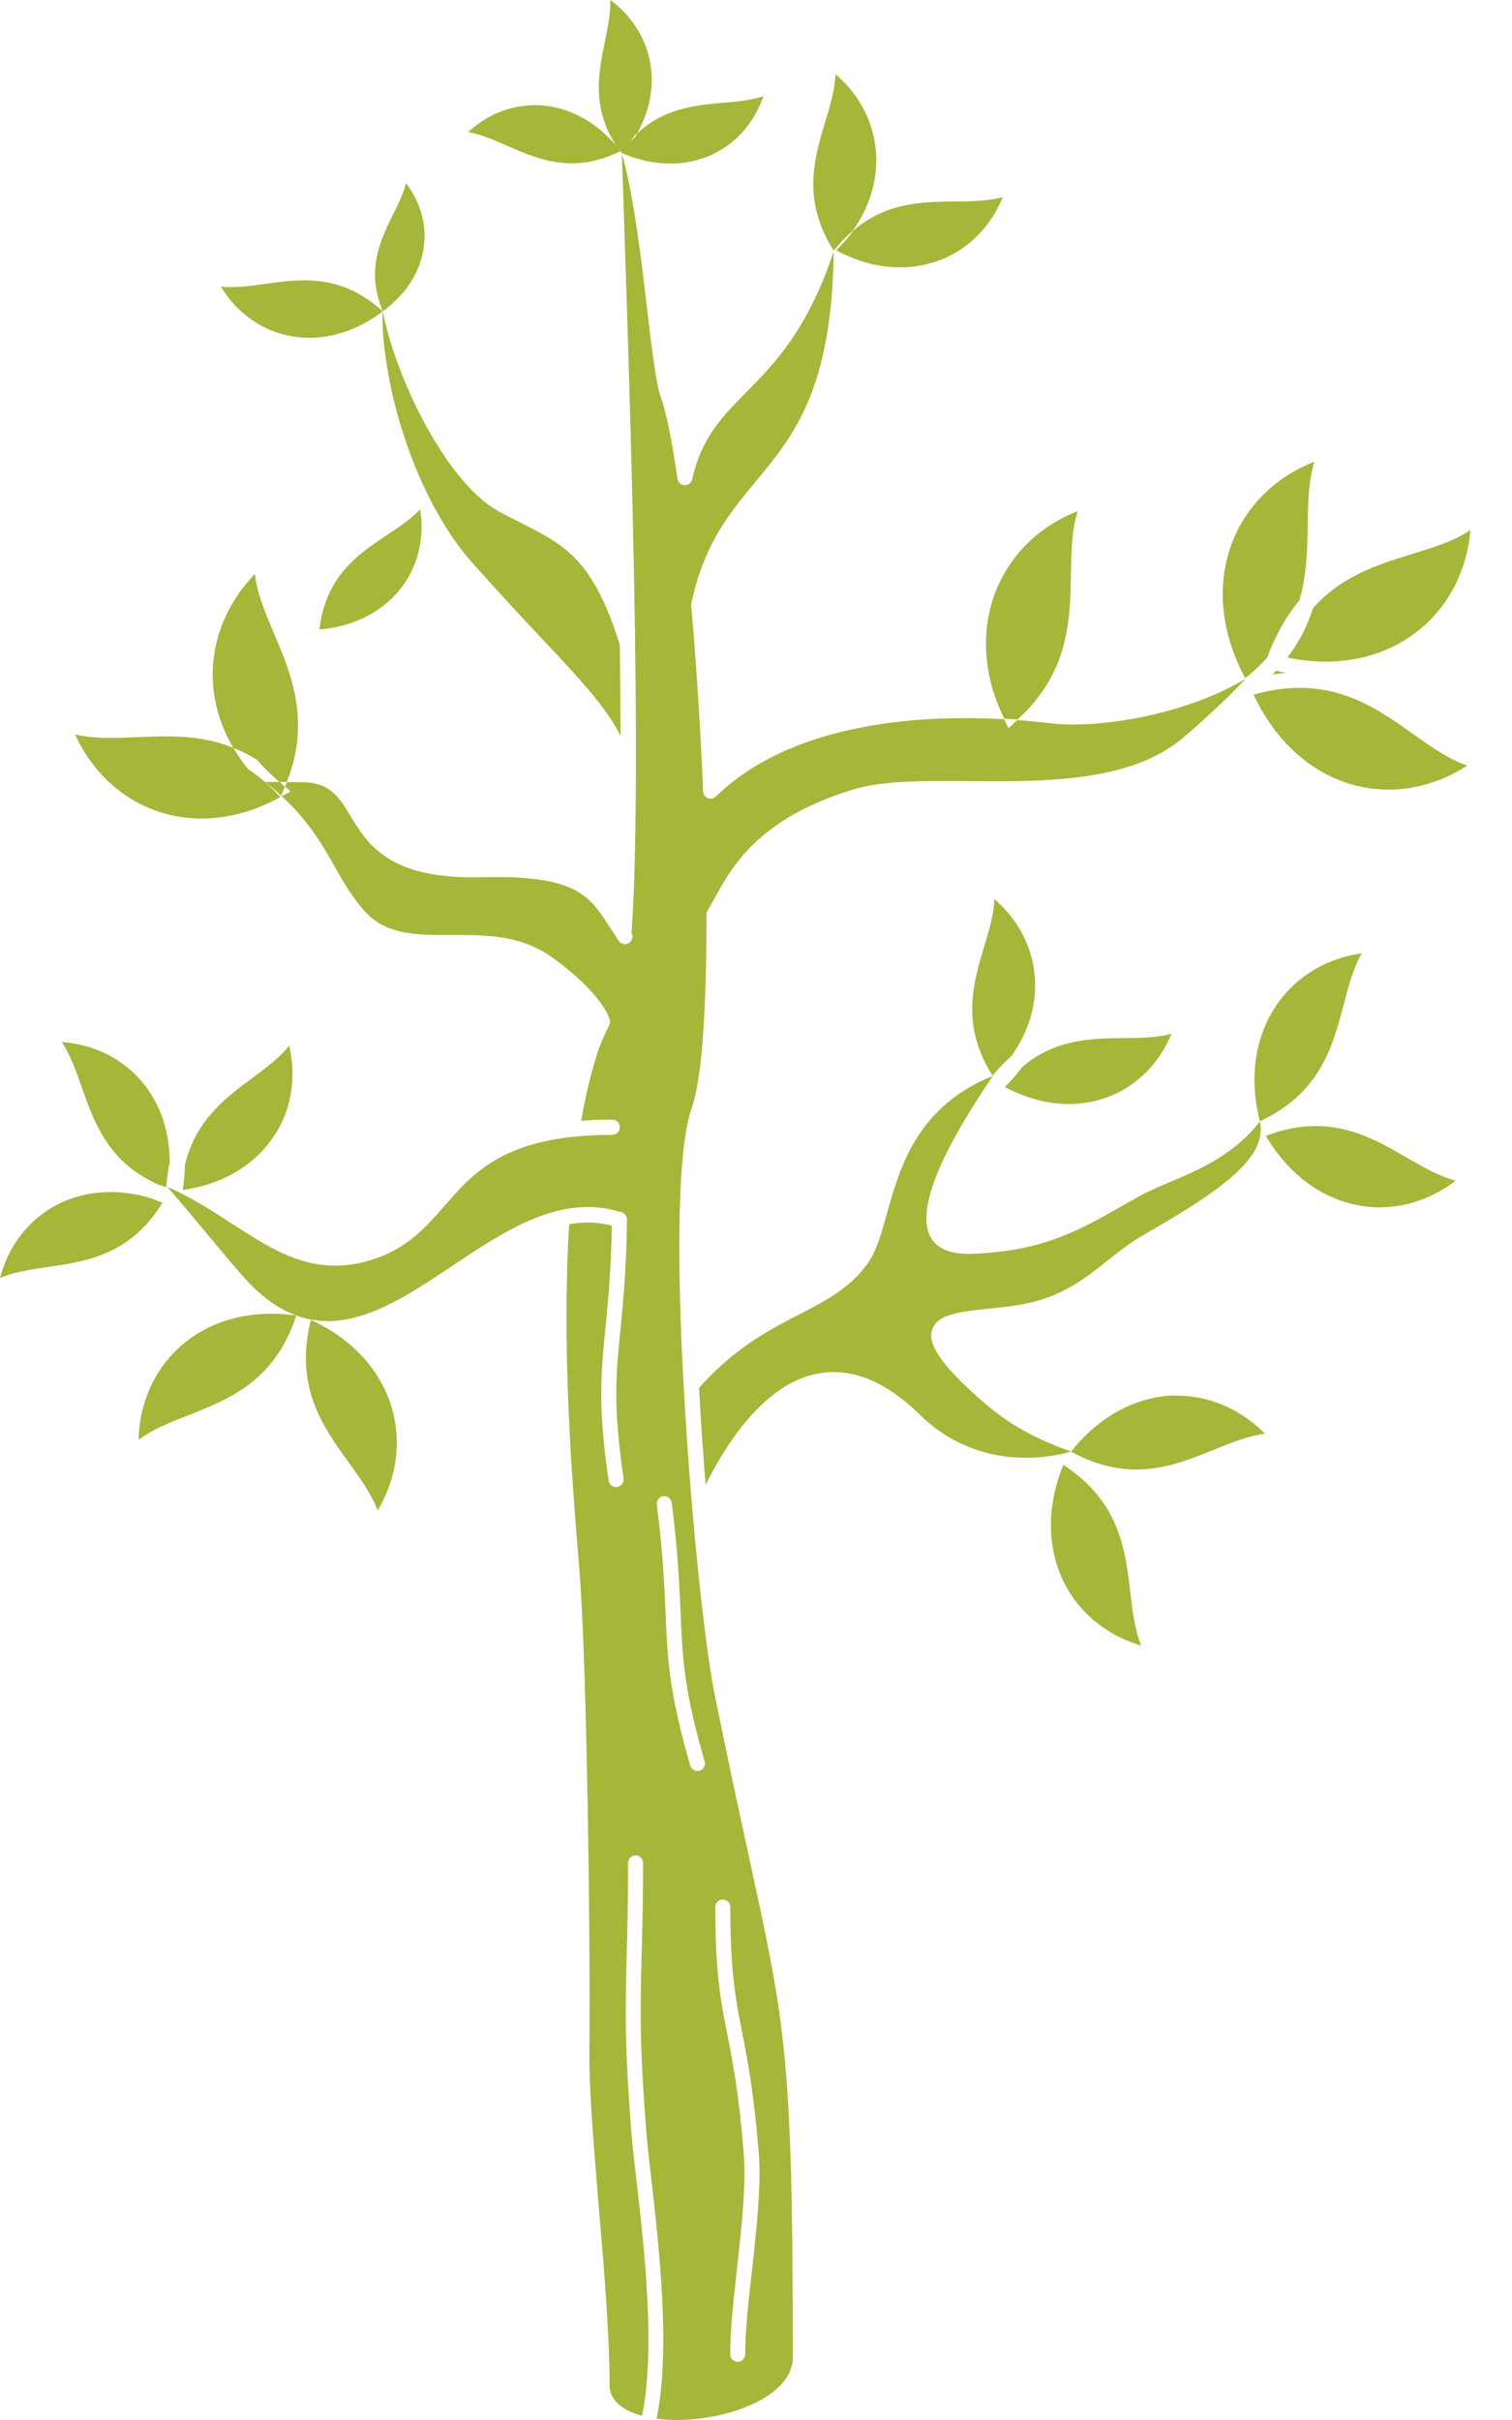 <svg width="15" height="24" viewBox="0 0 15 24" fill="none" xmlns="http://www.w3.org/2000/svg">
<path d="M10.092 7.136C10.051 7.133 10.008 7.13 9.963 7.128C9.913 7.024 9.871 6.92 9.842 6.817C9.749 6.48 9.766 6.153 9.876 5.87C9.985 5.589 10.185 5.349 10.456 5.185C10.528 5.14 10.607 5.102 10.691 5.07C10.632 5.259 10.628 5.471 10.624 5.699C10.617 6.156 10.602 6.676 10.094 7.136L10.092 7.136ZM4.207 2.426C4.226 2.246 4.184 2.063 4.085 1.9C4.067 1.872 4.049 1.845 4.028 1.817C4.001 1.921 3.951 2.023 3.897 2.131C3.772 2.387 3.628 2.68 3.798 3.087C3.862 3.04 3.918 2.991 3.967 2.937C4.11 2.784 4.189 2.604 4.207 2.424V2.426ZM8.488 2.247C8.641 2.015 8.706 1.763 8.691 1.522C8.676 1.283 8.583 1.053 8.416 0.861C8.377 0.817 8.335 0.775 8.289 0.735C8.283 0.887 8.236 1.043 8.187 1.207C8.078 1.57 7.953 1.986 8.271 2.486C8.333 2.41 8.394 2.347 8.457 2.291C8.468 2.277 8.477 2.263 8.487 2.247L8.488 2.247ZM12.89 5.957C12.965 5.701 12.97 5.446 12.973 5.208C12.977 4.981 12.98 4.768 13.04 4.579C12.957 4.611 12.878 4.649 12.805 4.694C12.534 4.858 12.333 5.097 12.224 5.379C12.115 5.662 12.097 5.988 12.191 6.326C12.228 6.459 12.282 6.592 12.353 6.726C12.436 6.66 12.509 6.592 12.57 6.523C12.658 6.286 12.766 6.103 12.889 5.957L12.89 5.957ZM12.772 6.521C12.907 6.55 13.037 6.562 13.162 6.562C13.508 6.559 13.813 6.453 14.051 6.269C14.29 6.086 14.463 5.826 14.543 5.517C14.565 5.433 14.58 5.347 14.588 5.257C14.425 5.366 14.223 5.428 14.009 5.494C13.678 5.596 13.312 5.709 13.025 6.033C12.974 6.197 12.895 6.36 12.771 6.521L12.772 6.521ZM2.563 13.034C2.254 13.059 1.987 13.175 1.787 13.355C1.587 13.534 1.449 13.779 1.397 14.06C1.384 14.131 1.376 14.204 1.375 14.28C1.513 14.175 1.685 14.107 1.869 14.035C2.268 13.878 2.726 13.7 2.939 13.047C2.809 13.028 2.683 13.024 2.563 13.034ZM3.861 3.76C3.935 4.145 4.076 4.585 4.281 4.98C4.283 4.981 4.284 4.984 4.284 4.985C4.338 5.089 4.396 5.189 4.459 5.284C4.53 5.392 4.607 5.494 4.69 5.586C4.964 5.894 5.19 6.135 5.38 6.338C5.765 6.747 6.003 7.001 6.156 7.296C6.155 7.006 6.153 6.704 6.149 6.396C5.885 5.548 5.601 5.405 5.182 5.193C5.11 5.157 5.034 5.119 4.949 5.072C4.667 4.919 4.386 4.539 4.168 4.113C3.994 3.771 3.858 3.399 3.797 3.086C3.788 3.257 3.81 3.492 3.862 3.758L3.861 3.76ZM8.296 2.483C8.391 2.533 8.487 2.573 8.582 2.601C8.847 2.677 9.104 2.665 9.327 2.579C9.55 2.493 9.738 2.333 9.869 2.115C9.898 2.065 9.925 2.011 9.949 1.955C9.803 1.994 9.643 1.997 9.473 1.998C9.154 2.002 8.797 2.005 8.468 2.284C8.418 2.353 8.36 2.42 8.296 2.483ZM1.565 11.746C1.594 11.754 1.621 11.765 1.649 11.774C1.655 11.685 1.667 11.602 1.684 11.525C1.684 11.5 1.683 11.476 1.681 11.451C1.667 11.168 1.57 10.923 1.414 10.735C1.258 10.548 1.044 10.416 0.794 10.361C0.736 10.348 0.674 10.339 0.613 10.334C0.699 10.463 0.754 10.618 0.812 10.785C0.934 11.13 1.071 11.523 1.563 11.745L1.565 11.746ZM2.781 7.902C2.781 7.902 2.782 7.9 2.782 7.899C2.781 7.9 2.78 7.9 2.78 7.9L2.781 7.901V7.902ZM2.847 3.325C3.066 3.375 3.305 3.351 3.541 3.243C3.627 3.203 3.712 3.152 3.797 3.088C3.384 2.711 2.983 2.766 2.632 2.815C2.477 2.837 2.33 2.857 2.191 2.843C2.219 2.888 2.25 2.931 2.282 2.972C2.433 3.155 2.629 3.277 2.846 3.325L2.847 3.325ZM3.408 13.283C3.313 13.21 3.204 13.145 3.084 13.09C2.917 13.756 3.208 14.156 3.46 14.505C3.576 14.666 3.686 14.817 3.747 14.98C3.785 14.915 3.818 14.849 3.844 14.782C3.95 14.516 3.964 14.236 3.89 13.974C3.817 13.713 3.654 13.471 3.407 13.282L3.408 13.283ZM1.508 11.886C1.436 11.863 1.364 11.847 1.293 11.837C1.016 11.795 0.758 11.842 0.545 11.959C0.332 12.076 0.162 12.262 0.06 12.499C0.037 12.555 0.015 12.613 0 12.674C0.142 12.614 0.303 12.591 0.476 12.565C0.857 12.51 1.292 12.447 1.612 11.928C1.576 11.915 1.543 11.902 1.51 11.887L1.508 11.886ZM6.123 1.461C6.116 1.452 6.107 1.441 6.101 1.431C6.058 1.381 6.011 1.337 5.964 1.296C5.777 1.138 5.566 1.055 5.355 1.044C5.145 1.034 4.935 1.093 4.754 1.222C4.716 1.248 4.679 1.278 4.645 1.31C4.773 1.333 4.9 1.388 5.034 1.447C5.339 1.58 5.688 1.731 6.152 1.5C6.145 1.491 6.139 1.482 6.133 1.473C6.131 1.471 6.129 1.468 6.127 1.466C6.126 1.465 6.126 1.462 6.125 1.461L6.123 1.461ZM3.169 6.243C3.267 6.235 3.359 6.217 3.446 6.19C3.682 6.118 3.869 5.983 3.996 5.809C4.121 5.636 4.188 5.423 4.182 5.196C4.181 5.148 4.176 5.1 4.168 5.051C4.077 5.148 3.96 5.226 3.836 5.308C3.554 5.497 3.231 5.711 3.169 6.243ZM6.168 1.516L6.169 1.515H6.168V1.516ZM10.064 10.429C10.217 10.197 10.282 9.945 10.267 9.705C10.252 9.465 10.159 9.235 9.992 9.043C9.953 8.999 9.911 8.957 9.865 8.917C9.859 9.07 9.812 9.225 9.763 9.389C9.654 9.752 9.53 10.168 9.847 10.668C9.909 10.592 9.97 10.529 10.033 10.474C10.044 10.459 10.053 10.445 10.063 10.429L10.064 10.429ZM9.969 10.78C10.064 10.831 10.16 10.87 10.255 10.898C10.52 10.975 10.777 10.963 11 10.876C11.223 10.79 11.411 10.631 11.542 10.413C11.571 10.362 11.599 10.308 11.622 10.252C11.476 10.292 11.316 10.294 11.146 10.295C10.827 10.299 10.47 10.302 10.141 10.582C10.091 10.65 10.033 10.717 9.969 10.78ZM10.549 14.527C10.5 14.647 10.466 14.765 10.447 14.88C10.395 15.182 10.44 15.465 10.559 15.701C10.679 15.936 10.875 16.127 11.125 16.245C11.186 16.274 11.253 16.299 11.321 16.319C11.257 16.161 11.236 15.982 11.213 15.79C11.164 15.37 11.107 14.89 10.549 14.528L10.549 14.527ZM9.276 13.13C9.363 13.025 9.571 13.003 9.808 12.979C9.912 12.968 10.021 12.957 10.129 12.938C10.525 12.868 10.754 12.687 10.982 12.506C11.1 12.412 11.218 12.32 11.357 12.24C11.734 12.022 12.08 11.815 12.294 11.602C12.453 11.447 12.536 11.289 12.499 11.122C12.24 11.454 11.902 11.598 11.606 11.723C11.498 11.769 11.395 11.813 11.309 11.86C11.251 11.891 11.184 11.931 11.116 11.969C10.707 12.201 10.352 12.405 9.66 12.434C9.169 12.456 9.114 12.151 9.264 11.726C9.376 11.412 9.609 11.024 9.85 10.67C9.095 10.976 8.928 11.576 8.8 12.033C8.743 12.236 8.693 12.414 8.603 12.537C8.428 12.778 8.195 12.898 7.926 13.037C7.63 13.19 7.288 13.367 6.935 13.764C6.952 14.087 6.975 14.413 7 14.727C7.122 14.48 7.288 14.207 7.494 13.993C7.642 13.838 7.813 13.713 8.001 13.651C8.194 13.588 8.406 13.588 8.635 13.685C8.79 13.751 8.953 13.861 9.122 14.027C9.372 14.273 9.649 14.389 9.906 14.434C10.196 14.484 10.457 14.444 10.628 14.396C10.423 14.326 10.095 14.19 9.819 13.958C9.274 13.501 9.165 13.27 9.278 13.131L9.276 13.13ZM13.33 9.965C13.378 9.778 13.425 9.602 13.509 9.454C13.438 9.465 13.369 9.481 13.304 9.5C13.039 9.581 12.82 9.743 12.67 9.959C12.519 10.175 12.436 10.449 12.446 10.755C12.449 10.873 12.467 10.995 12.499 11.12C13.101 10.839 13.223 10.371 13.33 9.963L13.33 9.965ZM12.436 6.888C12.5 7.026 12.576 7.149 12.66 7.257C12.875 7.531 13.146 7.71 13.436 7.787C13.726 7.863 14.035 7.84 14.326 7.716C14.405 7.682 14.482 7.642 14.556 7.592C14.37 7.529 14.198 7.407 14.015 7.277C13.624 6.999 13.173 6.68 12.437 6.889L12.436 6.888ZM11.648 13.839C11.386 13.847 11.12 13.944 10.883 14.135C10.791 14.209 10.706 14.295 10.626 14.397C11.209 14.716 11.652 14.536 12.039 14.379C12.217 14.307 12.384 14.238 12.55 14.219C12.5 14.168 12.447 14.122 12.391 14.082C12.168 13.916 11.909 13.835 11.648 13.842L11.648 13.839ZM12.557 11.264C12.623 11.375 12.697 11.473 12.776 11.558C12.985 11.781 13.235 11.913 13.494 11.957C13.753 12.002 14.021 11.956 14.264 11.824C14.324 11.792 14.383 11.754 14.44 11.709C14.278 11.666 14.121 11.576 13.955 11.48C13.593 11.27 13.178 11.029 12.558 11.265L12.557 11.264ZM12.756 6.673C12.725 6.667 12.693 6.66 12.661 6.652C12.649 6.664 12.638 6.677 12.625 6.69C12.67 6.683 12.713 6.677 12.756 6.673ZM2.773 7.755H2.845C3.082 7.157 2.894 6.696 2.722 6.291C2.634 6.084 2.551 5.89 2.529 5.693C2.467 5.757 2.411 5.824 2.363 5.895C2.183 6.156 2.097 6.455 2.112 6.756C2.122 6.98 2.19 7.205 2.314 7.416C2.394 7.449 2.473 7.486 2.551 7.537C2.616 7.613 2.691 7.686 2.772 7.755L2.773 7.755ZM2.63 7.755C2.688 7.801 2.74 7.845 2.788 7.89C2.804 7.858 2.813 7.83 2.826 7.8C2.808 7.785 2.791 7.77 2.773 7.755H2.63ZM2.314 7.416C1.988 7.284 1.664 7.298 1.365 7.311C1.142 7.32 0.934 7.33 0.744 7.283C0.781 7.365 0.824 7.44 0.872 7.511C1.05 7.773 1.298 7.96 1.581 8.052C1.865 8.145 2.186 8.142 2.512 8.027C2.602 7.996 2.691 7.953 2.781 7.904C2.676 7.79 2.568 7.699 2.461 7.627C2.406 7.56 2.357 7.489 2.315 7.417L2.314 7.416ZM6.289 1.35C6.299 1.339 6.31 1.332 6.321 1.323C6.324 1.317 6.328 1.311 6.331 1.304C6.448 1.087 6.486 0.861 6.455 0.651C6.424 0.441 6.323 0.246 6.163 0.091C6.13 0.059 6.094 0.029 6.055 0C6.059 0.131 6.03 0.267 6.001 0.412C5.937 0.724 5.865 1.077 6.125 1.464C6.129 1.469 6.131 1.473 6.135 1.476C6.147 1.49 6.158 1.505 6.17 1.519V1.518C6.215 1.463 6.256 1.408 6.291 1.35L6.289 1.35ZM6.169 1.518C6.253 1.554 6.337 1.58 6.419 1.598C6.657 1.647 6.882 1.62 7.073 1.529C7.263 1.438 7.419 1.284 7.519 1.084C7.54 1.042 7.558 0.999 7.574 0.954C7.451 0.994 7.314 1.008 7.168 1.02C6.894 1.044 6.589 1.074 6.321 1.323C6.314 1.335 6.308 1.347 6.301 1.357C6.256 1.404 6.212 1.457 6.169 1.518ZM2.784 7.901C2.787 7.899 2.791 7.898 2.794 7.895L2.788 7.89C2.786 7.893 2.786 7.897 2.784 7.9V7.901ZM2.723 11.261C2.856 11.056 2.919 10.81 2.897 10.553C2.893 10.493 2.883 10.432 2.869 10.37C2.773 10.491 2.64 10.589 2.501 10.693C2.236 10.889 1.94 11.111 1.835 11.551C1.833 11.632 1.826 11.716 1.813 11.801C1.923 11.786 2.027 11.761 2.121 11.726C2.384 11.63 2.589 11.466 2.722 11.26L2.723 11.261ZM7.865 23.358V23.367C7.873 23.622 7.608 23.811 7.279 23.914C7.149 23.955 7.008 23.981 6.869 23.993C6.746 24.004 6.624 24.002 6.514 23.987C6.655 23.304 6.538 22.28 6.461 21.605C6.44 21.43 6.424 21.281 6.414 21.166C6.342 20.271 6.352 19.892 6.366 19.37C6.372 19.12 6.38 18.839 6.38 18.476C6.38 18.434 6.347 18.4 6.305 18.4C6.264 18.4 6.231 18.434 6.231 18.476C6.231 18.858 6.224 19.127 6.218 19.366C6.203 19.895 6.194 20.279 6.266 21.177C6.276 21.291 6.293 21.445 6.314 21.622C6.391 22.288 6.506 23.301 6.369 23.959C6.188 23.909 6.061 23.817 6.048 23.677C6.048 23.169 5.994 22.51 5.94 21.883C5.891 21.289 5.843 20.722 5.847 20.343C5.853 19.772 5.846 18.59 5.822 17.501C5.805 16.7 5.78 15.95 5.745 15.532C5.709 15.1 5.664 14.544 5.639 13.948C5.616 13.368 5.609 12.743 5.647 12.141C5.786 12.116 5.927 12.117 6.07 12.155C6.061 12.61 6.032 12.914 6.006 13.175C5.962 13.623 5.929 13.947 6.038 14.684C6.043 14.726 6.081 14.753 6.123 14.747C6.164 14.741 6.192 14.703 6.186 14.661C6.08 13.941 6.111 13.626 6.155 13.189C6.182 12.914 6.214 12.593 6.22 12.097C6.22 12.075 6.212 12.055 6.196 12.041L6.195 12.04C6.193 12.037 6.19 12.036 6.188 12.034L6.187 12.032C6.18 12.028 6.173 12.024 6.166 12.023C5.567 11.832 5.022 12.197 4.482 12.557C3.832 12.991 3.19 13.42 2.513 12.766C2.414 12.67 2.224 12.441 2.031 12.209C1.902 12.053 1.77 11.896 1.659 11.77C1.894 11.872 2.1 12.005 2.295 12.132C2.73 12.413 3.115 12.663 3.665 12.501C4.03 12.394 4.217 12.18 4.414 11.954C4.709 11.617 5.027 11.255 6.074 11.255C6.116 11.255 6.149 11.221 6.149 11.179C6.149 11.137 6.116 11.104 6.074 11.104C5.964 11.104 5.861 11.107 5.765 11.115C5.783 11.015 5.802 10.917 5.824 10.821C5.853 10.697 5.885 10.575 5.921 10.459C5.938 10.405 5.957 10.356 5.977 10.309C5.997 10.263 6.021 10.214 6.045 10.165C6.054 10.144 6.054 10.121 6.046 10.102C6.008 9.996 5.91 9.873 5.796 9.76C5.651 9.617 5.477 9.485 5.363 9.423C5.084 9.271 4.777 9.272 4.481 9.273C4.151 9.274 3.837 9.276 3.626 9.045C3.493 8.9 3.407 8.747 3.318 8.59C3.194 8.371 3.062 8.142 2.795 7.896C2.825 7.88 2.854 7.867 2.883 7.849C2.863 7.833 2.846 7.817 2.827 7.802C2.833 7.786 2.841 7.772 2.846 7.757H2.995C3.274 7.757 3.367 7.91 3.473 8.086C3.65 8.378 3.86 8.724 4.787 8.7C5.716 8.676 5.848 8.883 6.048 9.193C6.072 9.23 6.097 9.268 6.124 9.309C6.126 9.313 6.128 9.315 6.13 9.319L6.138 9.331C6.162 9.364 6.208 9.374 6.243 9.35C6.275 9.327 6.284 9.285 6.265 9.252C6.312 8.595 6.316 7.535 6.301 6.394V6.384C6.28 4.85 6.224 3.169 6.189 2.12C6.181 1.886 6.175 1.683 6.169 1.521C6.286 1.934 6.36 2.554 6.42 3.068C6.468 3.471 6.508 3.809 6.558 3.948C6.585 4.021 6.611 4.125 6.637 4.254C6.666 4.391 6.693 4.557 6.72 4.747C6.726 4.789 6.764 4.817 6.804 4.811C6.837 4.807 6.862 4.78 6.868 4.749C6.959 4.342 7.16 4.138 7.394 3.9C7.68 3.61 8.013 3.273 8.271 2.492C8.255 3.863 7.869 4.327 7.499 4.773C7.238 5.088 6.984 5.394 6.86 5.978C6.857 5.987 6.856 5.996 6.857 6.005C6.884 6.301 6.906 6.607 6.926 6.917C6.946 7.227 6.963 7.54 6.975 7.846V7.848C6.975 7.856 6.977 7.863 6.98 7.87V7.871L6.981 7.873L6.982 7.875C6.985 7.883 6.99 7.892 6.997 7.899C7.008 7.91 7.02 7.917 7.033 7.919H7.034H7.035H7.036H7.038H7.04C7.042 7.919 7.045 7.921 7.047 7.921C7.057 7.922 7.067 7.919 7.077 7.916H7.078L7.08 7.913C7.089 7.91 7.097 7.905 7.104 7.898C7.463 7.547 7.943 7.347 8.432 7.238C8.981 7.115 9.54 7.109 9.963 7.133C9.978 7.163 9.989 7.192 10.005 7.221C10.038 7.195 10.063 7.167 10.091 7.141C10.212 7.15 10.321 7.161 10.408 7.172C10.755 7.215 11.263 7.154 11.722 7.01C11.953 6.937 12.173 6.844 12.356 6.731C12.152 6.957 11.857 7.213 11.786 7.275L11.769 7.289C11.248 7.76 10.372 7.753 9.609 7.747C9.165 7.743 8.756 7.741 8.463 7.83C7.522 8.117 7.262 8.593 7.085 8.915C7.062 8.957 7.041 8.997 7.019 9.032C7.01 9.046 7.007 9.061 7.008 9.076C7.01 9.534 6.998 9.955 6.972 10.298C6.949 10.606 6.912 10.847 6.861 10.993C6.734 11.353 6.719 12.258 6.759 13.261C6.783 13.843 6.824 14.46 6.873 15.021C6.873 15.025 6.873 15.029 6.874 15.034C6.942 15.802 7.022 16.464 7.087 16.79C7.227 17.483 7.339 17.994 7.431 18.419C7.794 20.086 7.865 20.407 7.865 23.361L7.865 23.358ZM6.99 17.468C6.783 16.75 6.77 16.433 6.752 15.996C6.74 15.722 6.727 15.4 6.664 14.904C6.66 14.862 6.622 14.834 6.581 14.838C6.54 14.843 6.512 14.882 6.516 14.922C6.578 15.41 6.592 15.729 6.603 16.001C6.622 16.449 6.635 16.772 6.847 17.509C6.859 17.549 6.9 17.573 6.939 17.561C6.98 17.549 7.002 17.507 6.99 17.467L6.99 17.468ZM7.526 21.336C7.478 20.743 7.416 20.428 7.362 20.154C7.297 19.824 7.245 19.555 7.245 18.913C7.245 18.871 7.212 18.838 7.17 18.838C7.129 18.838 7.096 18.871 7.096 18.913C7.096 19.569 7.15 19.844 7.217 20.183C7.27 20.453 7.33 20.763 7.378 21.348C7.404 21.669 7.356 22.095 7.311 22.503C7.277 22.812 7.244 23.11 7.244 23.347C7.244 23.389 7.277 23.423 7.319 23.423C7.36 23.423 7.393 23.389 7.393 23.347C7.393 23.116 7.425 22.823 7.46 22.52C7.506 22.105 7.553 21.67 7.527 21.336L7.526 21.336Z" fill="#A5B639"/>
</svg>
